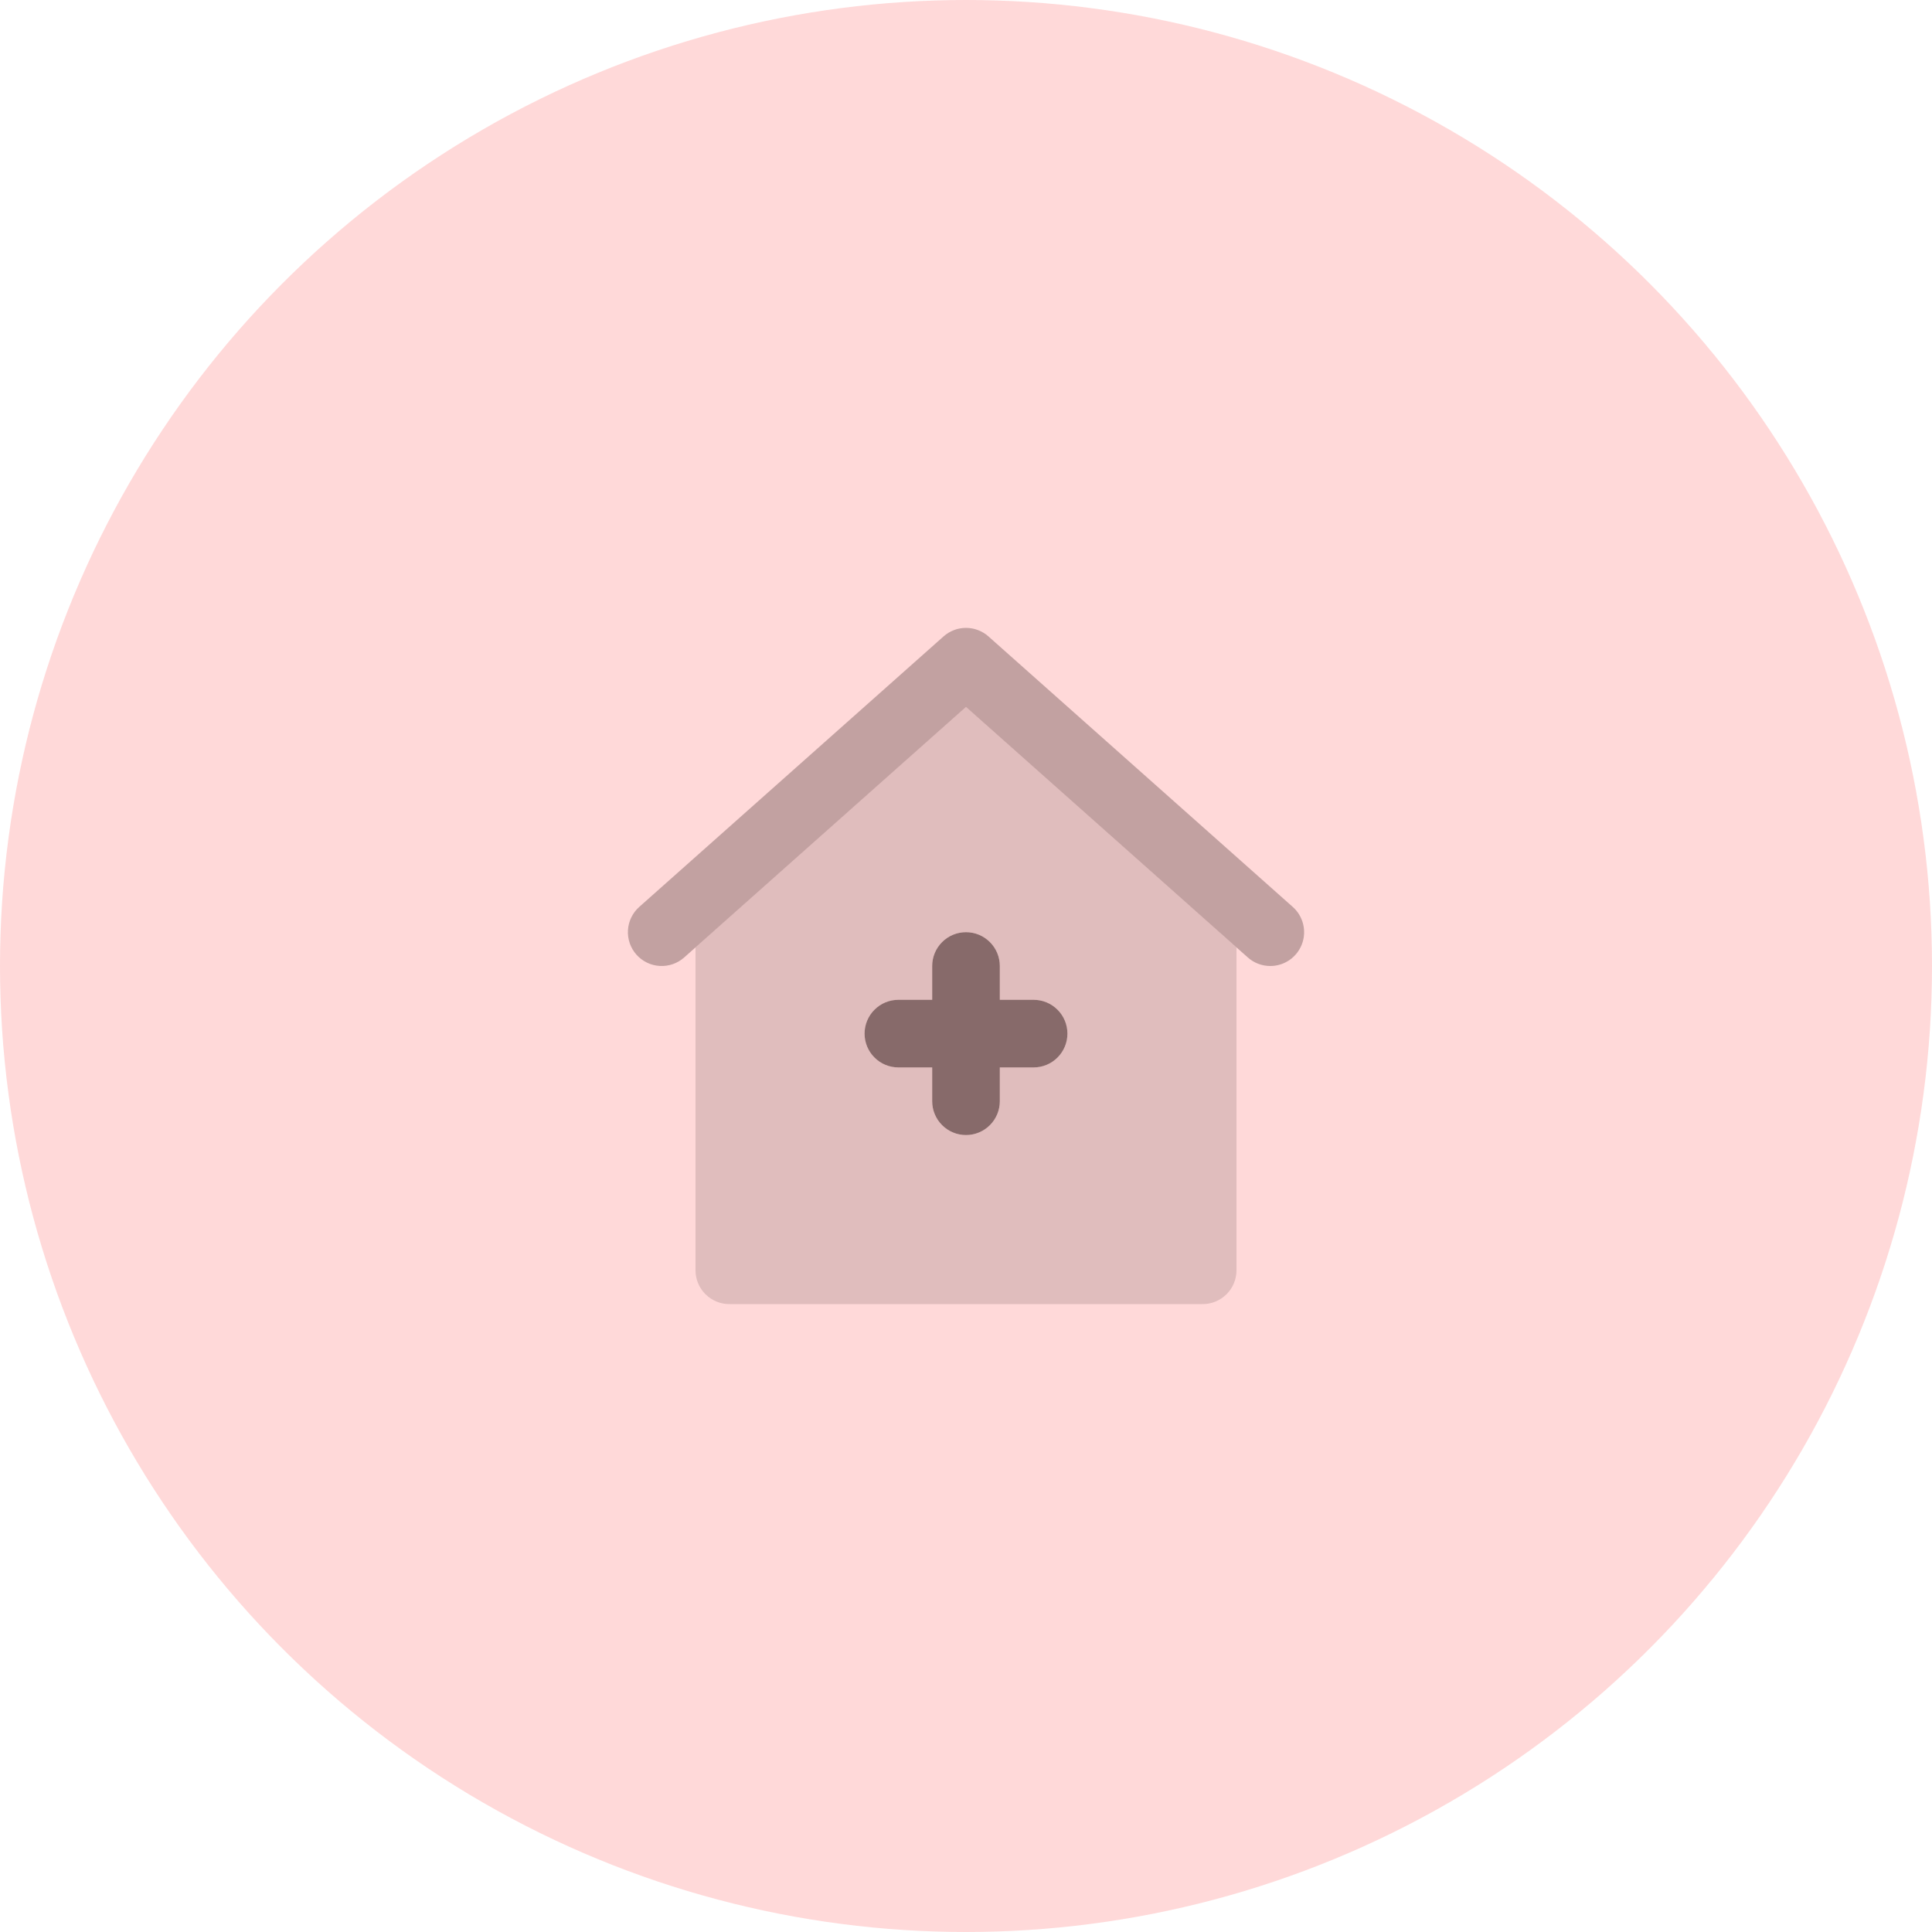 <svg width="100" height="100" viewBox="0 0 100 100" fill="none" xmlns="http://www.w3.org/2000/svg">
<circle cx="50" cy="50" r="50" fill="#FF4444" fill-opacity="0.2"/>
<path opacity="0.5" d="M65.75 50C65.322 50.001 64.908 49.844 64.588 49.559L50 36.592L35.412 49.559C35.065 49.867 34.61 50.025 34.146 49.997C33.683 49.97 33.249 49.759 32.941 49.412C32.633 49.065 32.475 48.609 32.503 48.146C32.53 47.683 32.741 47.249 33.088 46.941L48.838 32.941C49.158 32.656 49.572 32.499 50 32.499C50.428 32.499 50.842 32.656 51.162 32.941L66.912 46.941C67.178 47.177 67.365 47.487 67.45 47.832C67.535 48.177 67.513 48.539 67.387 48.871C67.26 49.203 67.036 49.489 66.744 49.691C66.452 49.892 66.105 50 65.75 50V50Z" fill="#876A6A"/>
<path d="M53.5 51.75H51.75V50C51.75 49.536 51.566 49.091 51.237 48.763C50.909 48.434 50.464 48.25 50 48.25C49.536 48.25 49.091 48.434 48.763 48.763C48.434 49.091 48.25 49.536 48.25 50V51.75H46.5C46.036 51.75 45.591 51.934 45.263 52.263C44.934 52.591 44.75 53.036 44.75 53.5C44.75 53.964 44.934 54.409 45.263 54.737C45.591 55.066 46.036 55.25 46.5 55.25H48.25V57C48.25 57.464 48.434 57.909 48.763 58.237C49.091 58.566 49.536 58.75 50 58.75C50.464 58.75 50.909 58.566 51.237 58.237C51.566 57.909 51.75 57.464 51.75 57V55.25H53.5C53.964 55.25 54.409 55.066 54.737 54.737C55.066 54.409 55.25 53.964 55.25 53.5C55.25 53.036 55.066 52.591 54.737 52.263C54.409 51.934 53.964 51.75 53.5 51.75Z" fill="#876A6A"/>
<path opacity="0.25" d="M50 36.592L36 49.036V65.75C36 66.214 36.184 66.659 36.513 66.987C36.841 67.316 37.286 67.5 37.75 67.5H62.25C62.714 67.5 63.159 67.316 63.487 66.987C63.816 66.659 64 66.214 64 65.75V49.036L50 36.592ZM53.5 55.25H51.75V57C51.75 57.464 51.566 57.909 51.237 58.237C50.909 58.566 50.464 58.75 50 58.75C49.536 58.75 49.091 58.566 48.763 58.237C48.434 57.909 48.25 57.464 48.25 57V55.25H46.5C46.036 55.25 45.591 55.066 45.263 54.737C44.934 54.409 44.75 53.964 44.75 53.5C44.75 53.036 44.934 52.591 45.263 52.263C45.591 51.934 46.036 51.75 46.5 51.75H48.25V50C48.25 49.536 48.434 49.091 48.763 48.763C49.091 48.434 49.536 48.25 50 48.25C50.464 48.25 50.909 48.434 51.237 48.763C51.566 49.091 51.75 49.536 51.75 50V51.75H53.5C53.964 51.75 54.409 51.934 54.737 52.263C55.066 52.591 55.25 53.036 55.25 53.5C55.25 53.964 55.066 54.409 54.737 54.737C54.409 55.066 53.964 55.25 53.5 55.25Z" fill="#876A6A"/>
</svg>
